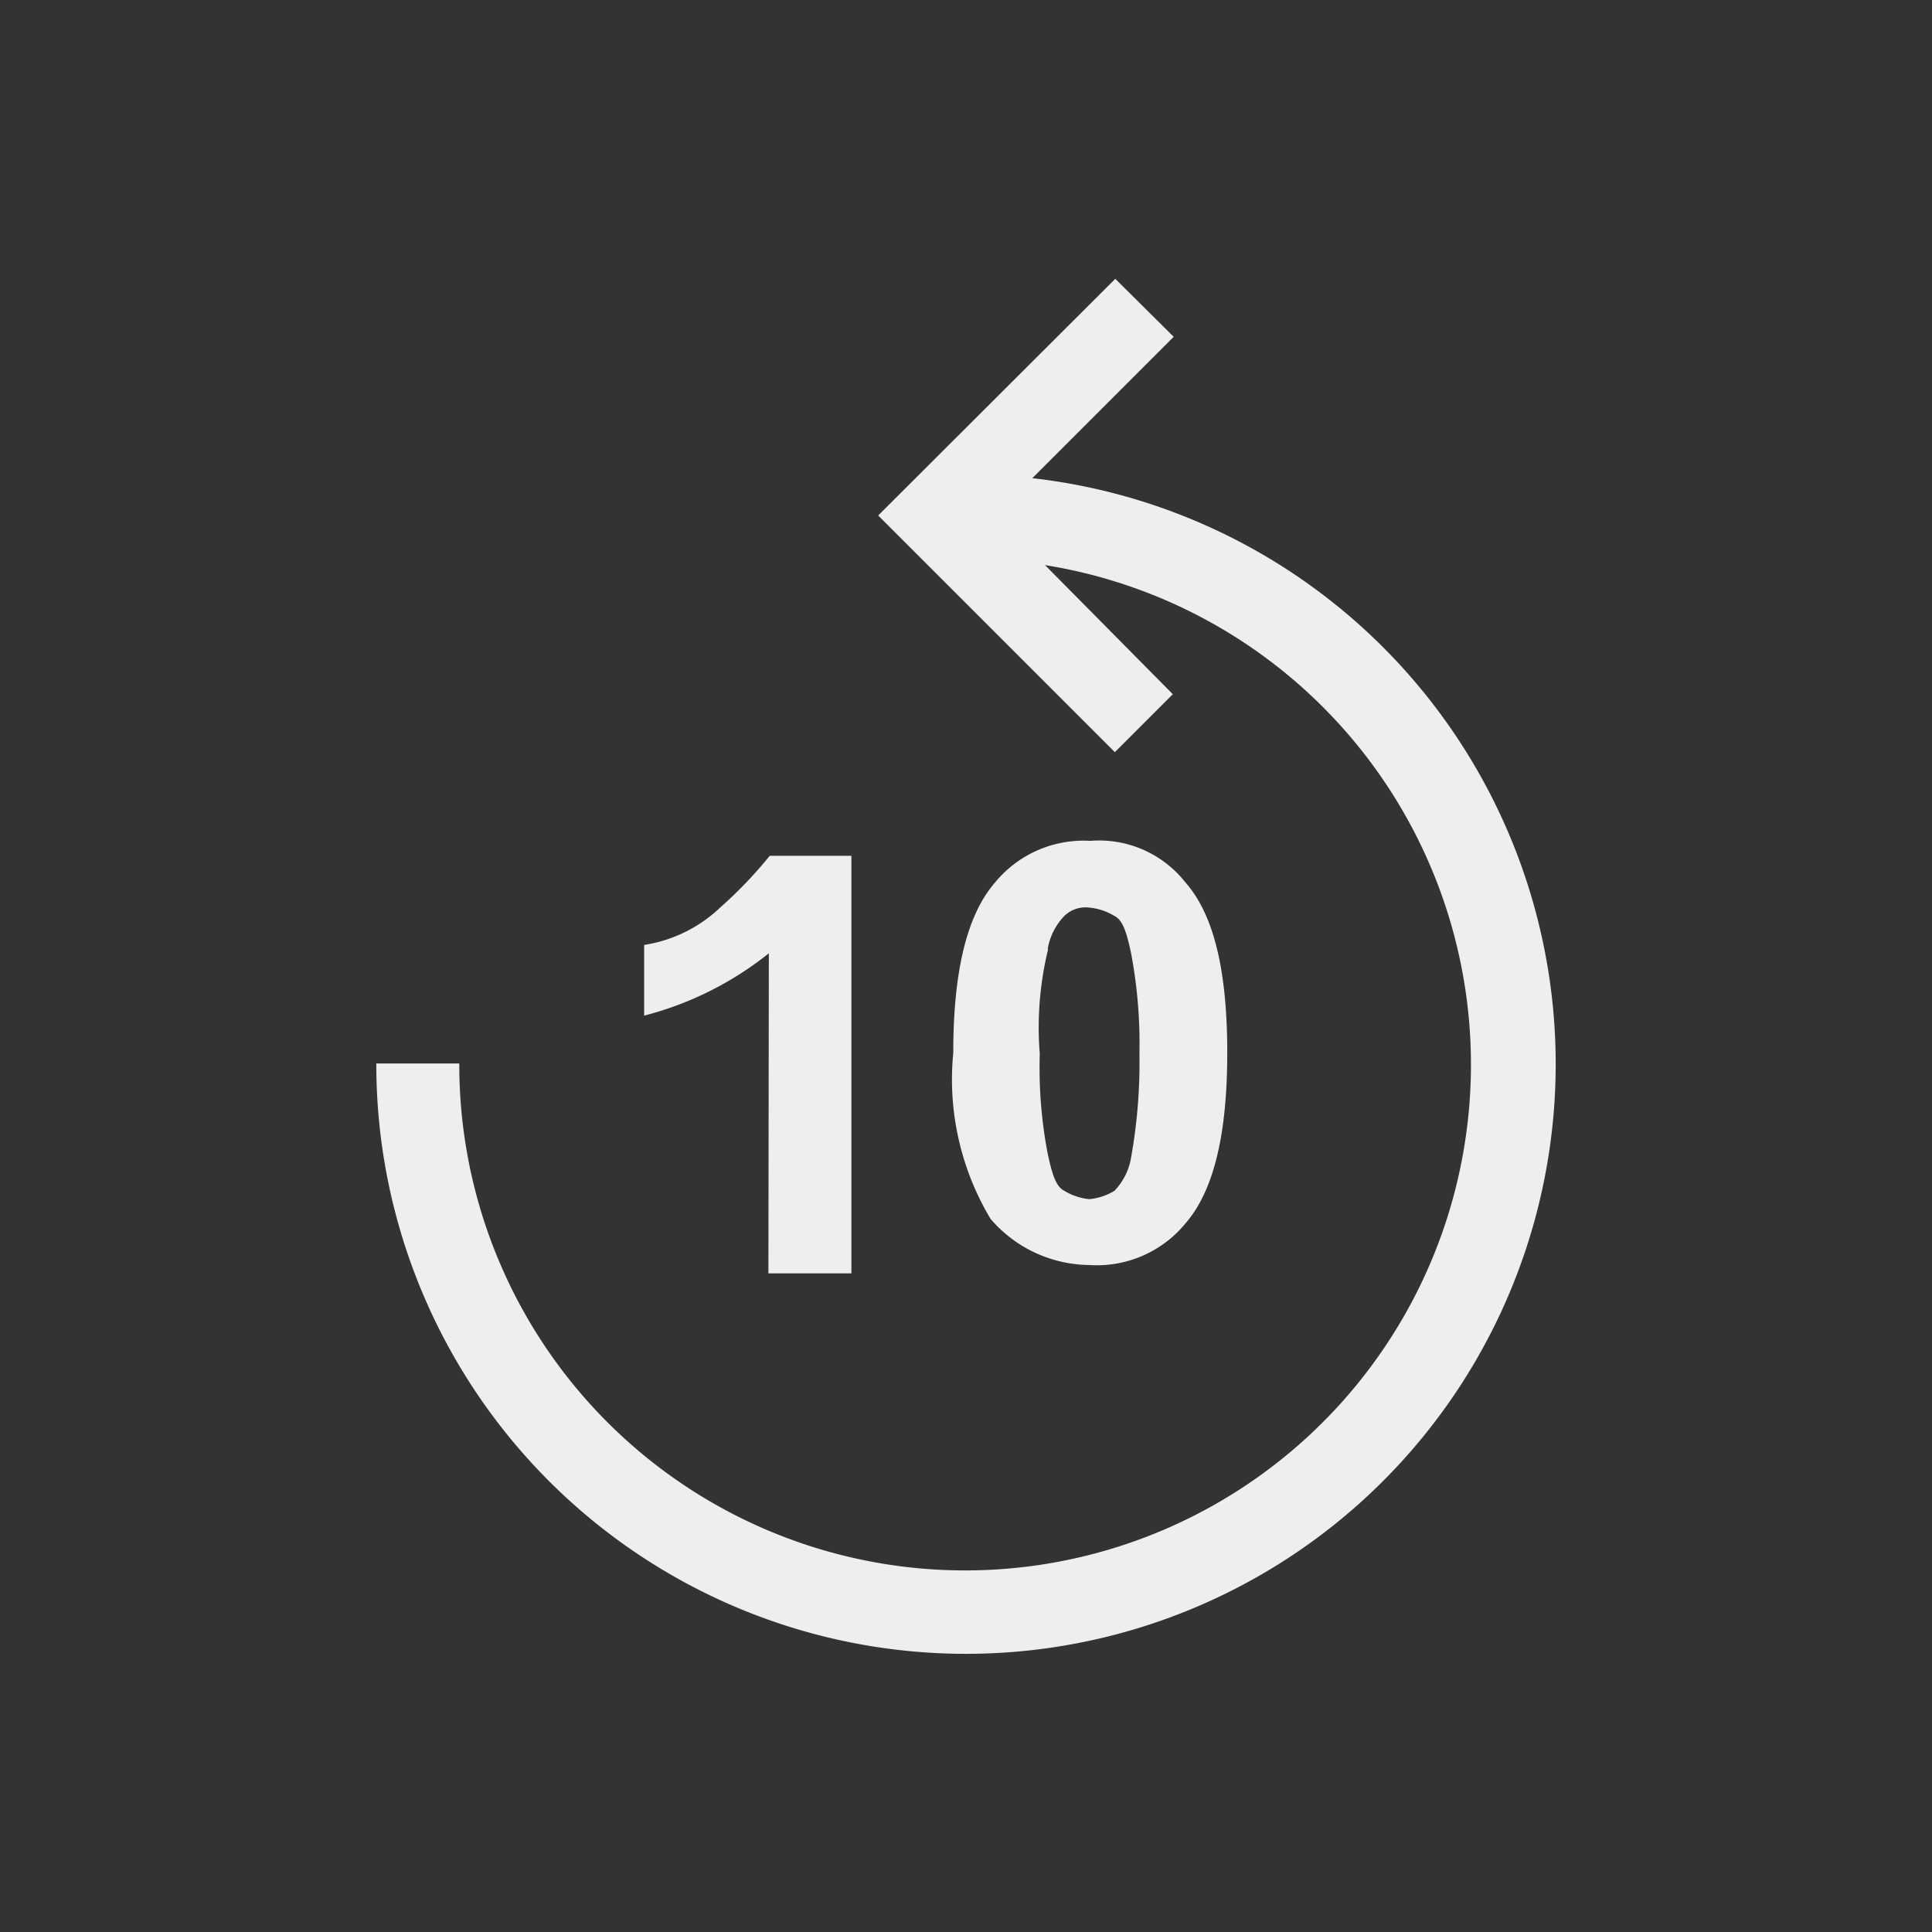 <svg id="Layer_1" data-name="Layer 1" xmlns="http://www.w3.org/2000/svg" viewBox="0 0 44 44"><rect x="0" y="0" width="44" height="44" fill="#333333" stroke="none"/><defs><style>.cls-1{fill:#eee;}</style></defs><title>rewind</title><path class="cls-1" d="M23.51,10.89l3.22-3.22L25.4,6.35,20,11.74l5.39,5.39,1.32-1.32L23.8,12.87A11.52,11.52,0,1,1,10.46,24.22H8.57A13.43,13.43,0,1,0,23.51,10.89Z"/><path class="cls-1" d="M17.5,29h1.89V19.49H17.53a9.74,9.74,0,0,1-1.13,1.18,3.22,3.22,0,0,1-1.73.85v1.61a7.56,7.56,0,0,0,2.84-1.42Z"/><path class="cls-1" d="M24.81,28.81A2.61,2.61,0,0,0,27,27.86c.66-.76.95-2.08.95-3.88s-.28-3.12-.95-3.88a2.5,2.5,0,0,0-2.17-.95,2.61,2.61,0,0,0-2.17.95c-.66.76-.95,2.08-.95,3.88a6.18,6.18,0,0,0,.85,3.78A3,3,0,0,0,24.81,28.81Zm-.95-7.19a1.42,1.42,0,0,1,.38-.76.69.69,0,0,1,.57-.19,1.34,1.34,0,0,1,.57.19c.19.09.28.38.38.85A11.08,11.08,0,0,1,25.95,24a12.24,12.24,0,0,1-.19,2.36,1.42,1.42,0,0,1-.38.76,1.34,1.34,0,0,1-.57.19,1.34,1.34,0,0,1-.57-.19c-.19-.09-.28-.38-.38-.85A10.38,10.38,0,0,1,23.68,24,7.5,7.5,0,0,1,23.87,21.62Z"/></svg>
